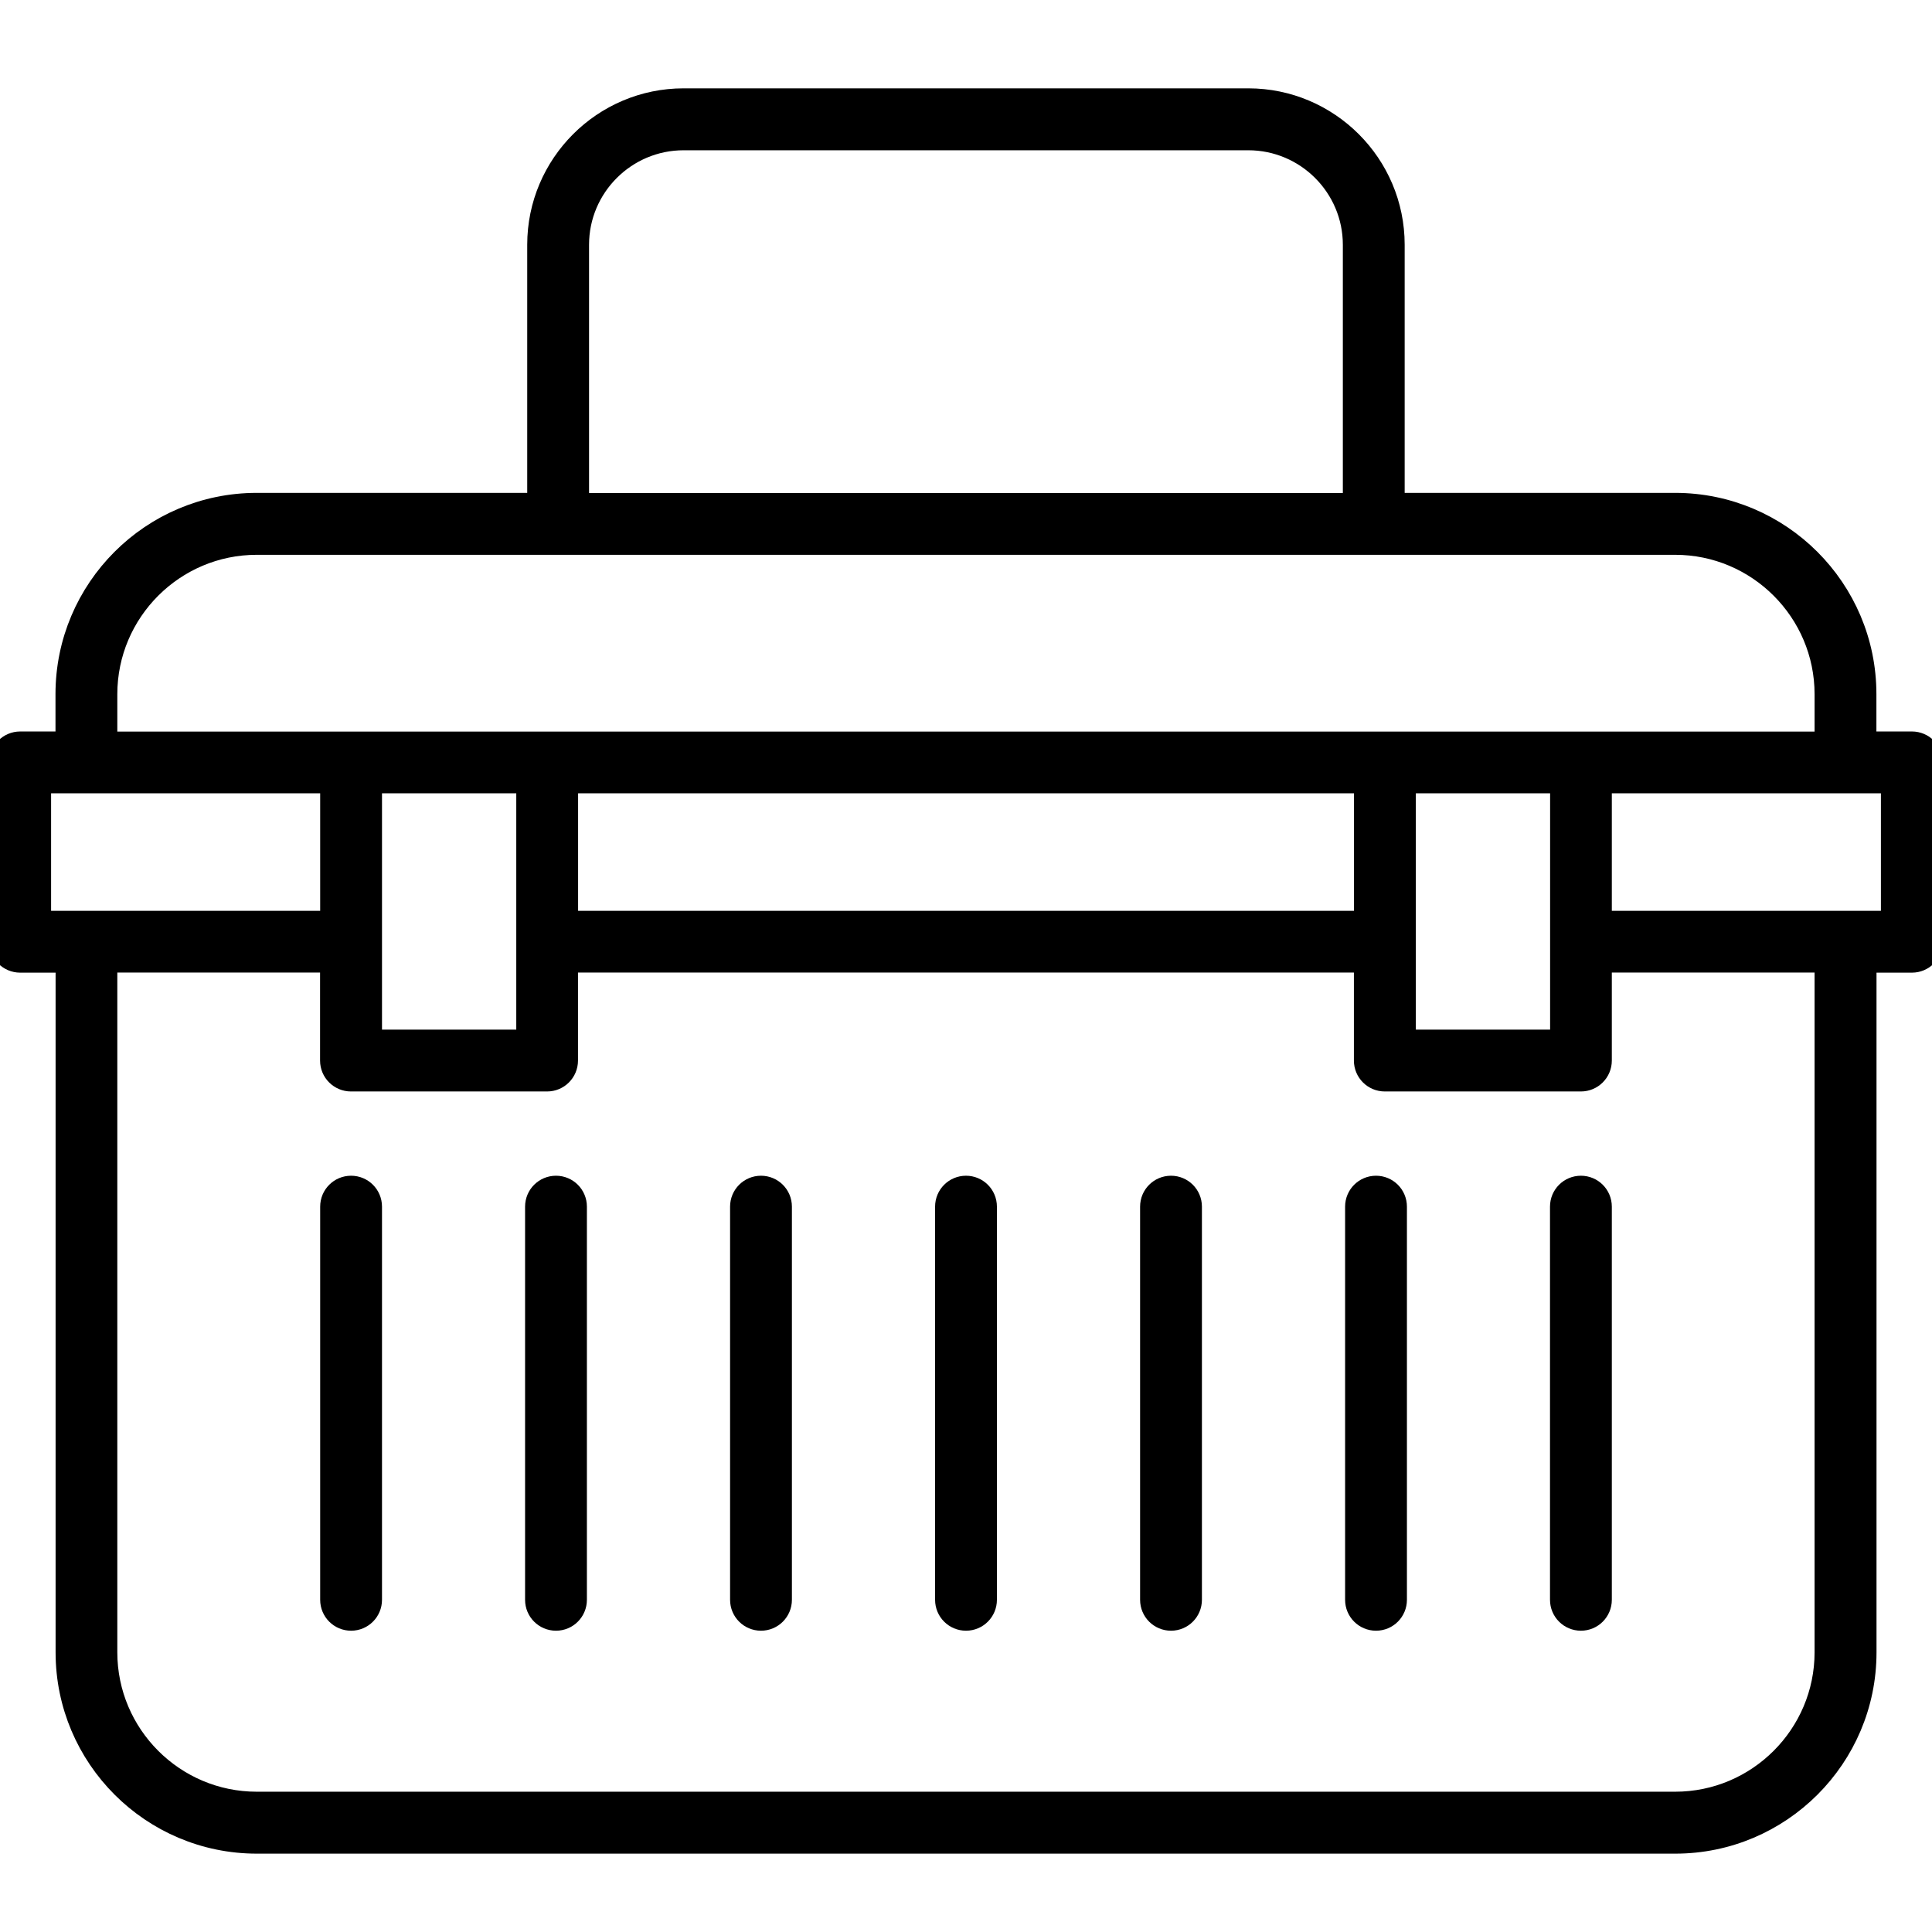 <?xml version="1.0" encoding="UTF-8"?>
<svg id="Home_Improvement_Tools" data-name="Home Improvement &amp;amp; Tools" xmlns="http://www.w3.org/2000/svg" viewBox="0 0 180 180">
  <defs>
    <style>
      .cls-1 {
        stroke: #000;
        stroke-miterlimit: 10;
        stroke-width: 2px;
      }
    </style>
  </defs>
  <path class="cls-1" d="M178.12,69.15h-4.3v-4.48c0-9.79-7.96-17.75-17.75-17.75h-26.2v-24.12c0-7.48-6.09-13.57-13.57-13.57h-52.61c-7.48,0-13.57,6.09-13.57,13.57v24.12h-26.2c-9.79,0-17.75,7.96-17.75,17.75v4.48H1.88C.84,69.15,0,70,0,71.03v16.71c0,1.04.84,1.88,1.88,1.88h4.3v64.33c0,9.79,7.96,17.75,17.75,17.75h132.15c9.79,0,17.75-7.96,17.75-17.75v-64.33h4.3c1.04,0,1.88-.84,1.88-1.88v-16.71c0-1.04-.84-1.88-1.88-1.88ZM53.88,22.81c0-5.41,4.4-9.81,9.81-9.81h52.61c5.41,0,9.81,4.4,9.81,9.81v24.12H53.88v-24.12ZM9.93,64.68c0-7.71,6.28-13.99,13.99-13.99h132.15c7.71,0,13.99,6.28,13.99,13.99v4.48H9.93v-4.48ZM145.42,72.91v24.02h-14.51v-24.02h14.51ZM127.14,85.86H52.86v-12.95h74.29v12.95ZM49.1,72.91v24.02h-14.51v-24.02h14.51ZM3.76,72.91h27.07v12.95H3.76v-12.95ZM170.06,153.94c0,7.71-6.28,13.99-13.99,13.99H23.92c-7.71,0-13.99-6.28-13.99-13.99v-64.33h20.89v9.2c0,1.04.84,1.88,1.88,1.88h18.27c1.04,0,1.88-.84,1.88-1.88v-9.2h74.29v9.2c0,1.04.84,1.88,1.88,1.88h18.27c1.04,0,1.88-.84,1.88-1.88v-9.2h20.89v64.33ZM176.24,85.86h-27.07v-12.95h27.07v12.95Z"/>
  <path class="cls-1" d="M32.71,110.54c-1.04,0-1.88.84-1.88,1.88v36.63c0,1.04.84,1.88,1.88,1.88s1.88-.84,1.88-1.88v-36.63c0-1.04-.84-1.88-1.88-1.88Z"/>
  <path class="cls-1" d="M51.8,110.54c-1.04,0-1.88.84-1.88,1.88v36.63c0,1.04.84,1.88,1.88,1.88s1.88-.84,1.88-1.88v-36.63c0-1.04-.84-1.88-1.88-1.88Z"/>
  <path class="cls-1" d="M70.9,110.54c-1.04,0-1.88.84-1.88,1.88v36.63c0,1.04.84,1.88,1.88,1.88s1.88-.84,1.88-1.88v-36.63c0-1.04-.84-1.88-1.88-1.88Z"/>
  <path class="cls-1" d="M90,110.54c-1.04,0-1.88.84-1.88,1.88v36.63c0,1.04.84,1.88,1.88,1.88s1.88-.84,1.88-1.88v-36.63c0-1.04-.84-1.88-1.88-1.88Z"/>
  <path class="cls-1" d="M109.1,110.54c-1.04,0-1.88.84-1.88,1.88v36.63c0,1.04.84,1.88,1.88,1.88s1.88-.84,1.88-1.88v-36.63c0-1.04-.84-1.88-1.88-1.88Z"/>
  <path class="cls-1" d="M128.2,110.54c-1.04,0-1.88.84-1.88,1.88v36.63c0,1.04.84,1.88,1.88,1.88s1.88-.84,1.88-1.88v-36.63c0-1.04-.84-1.88-1.88-1.88Z"/>
  <path class="cls-1" d="M147.29,110.54c-1.04,0-1.88.84-1.88,1.88v36.63c0,1.04.84,1.88,1.88,1.88s1.88-.84,1.88-1.88v-36.63c0-1.04-.84-1.88-1.88-1.88Z"/>
</svg>
